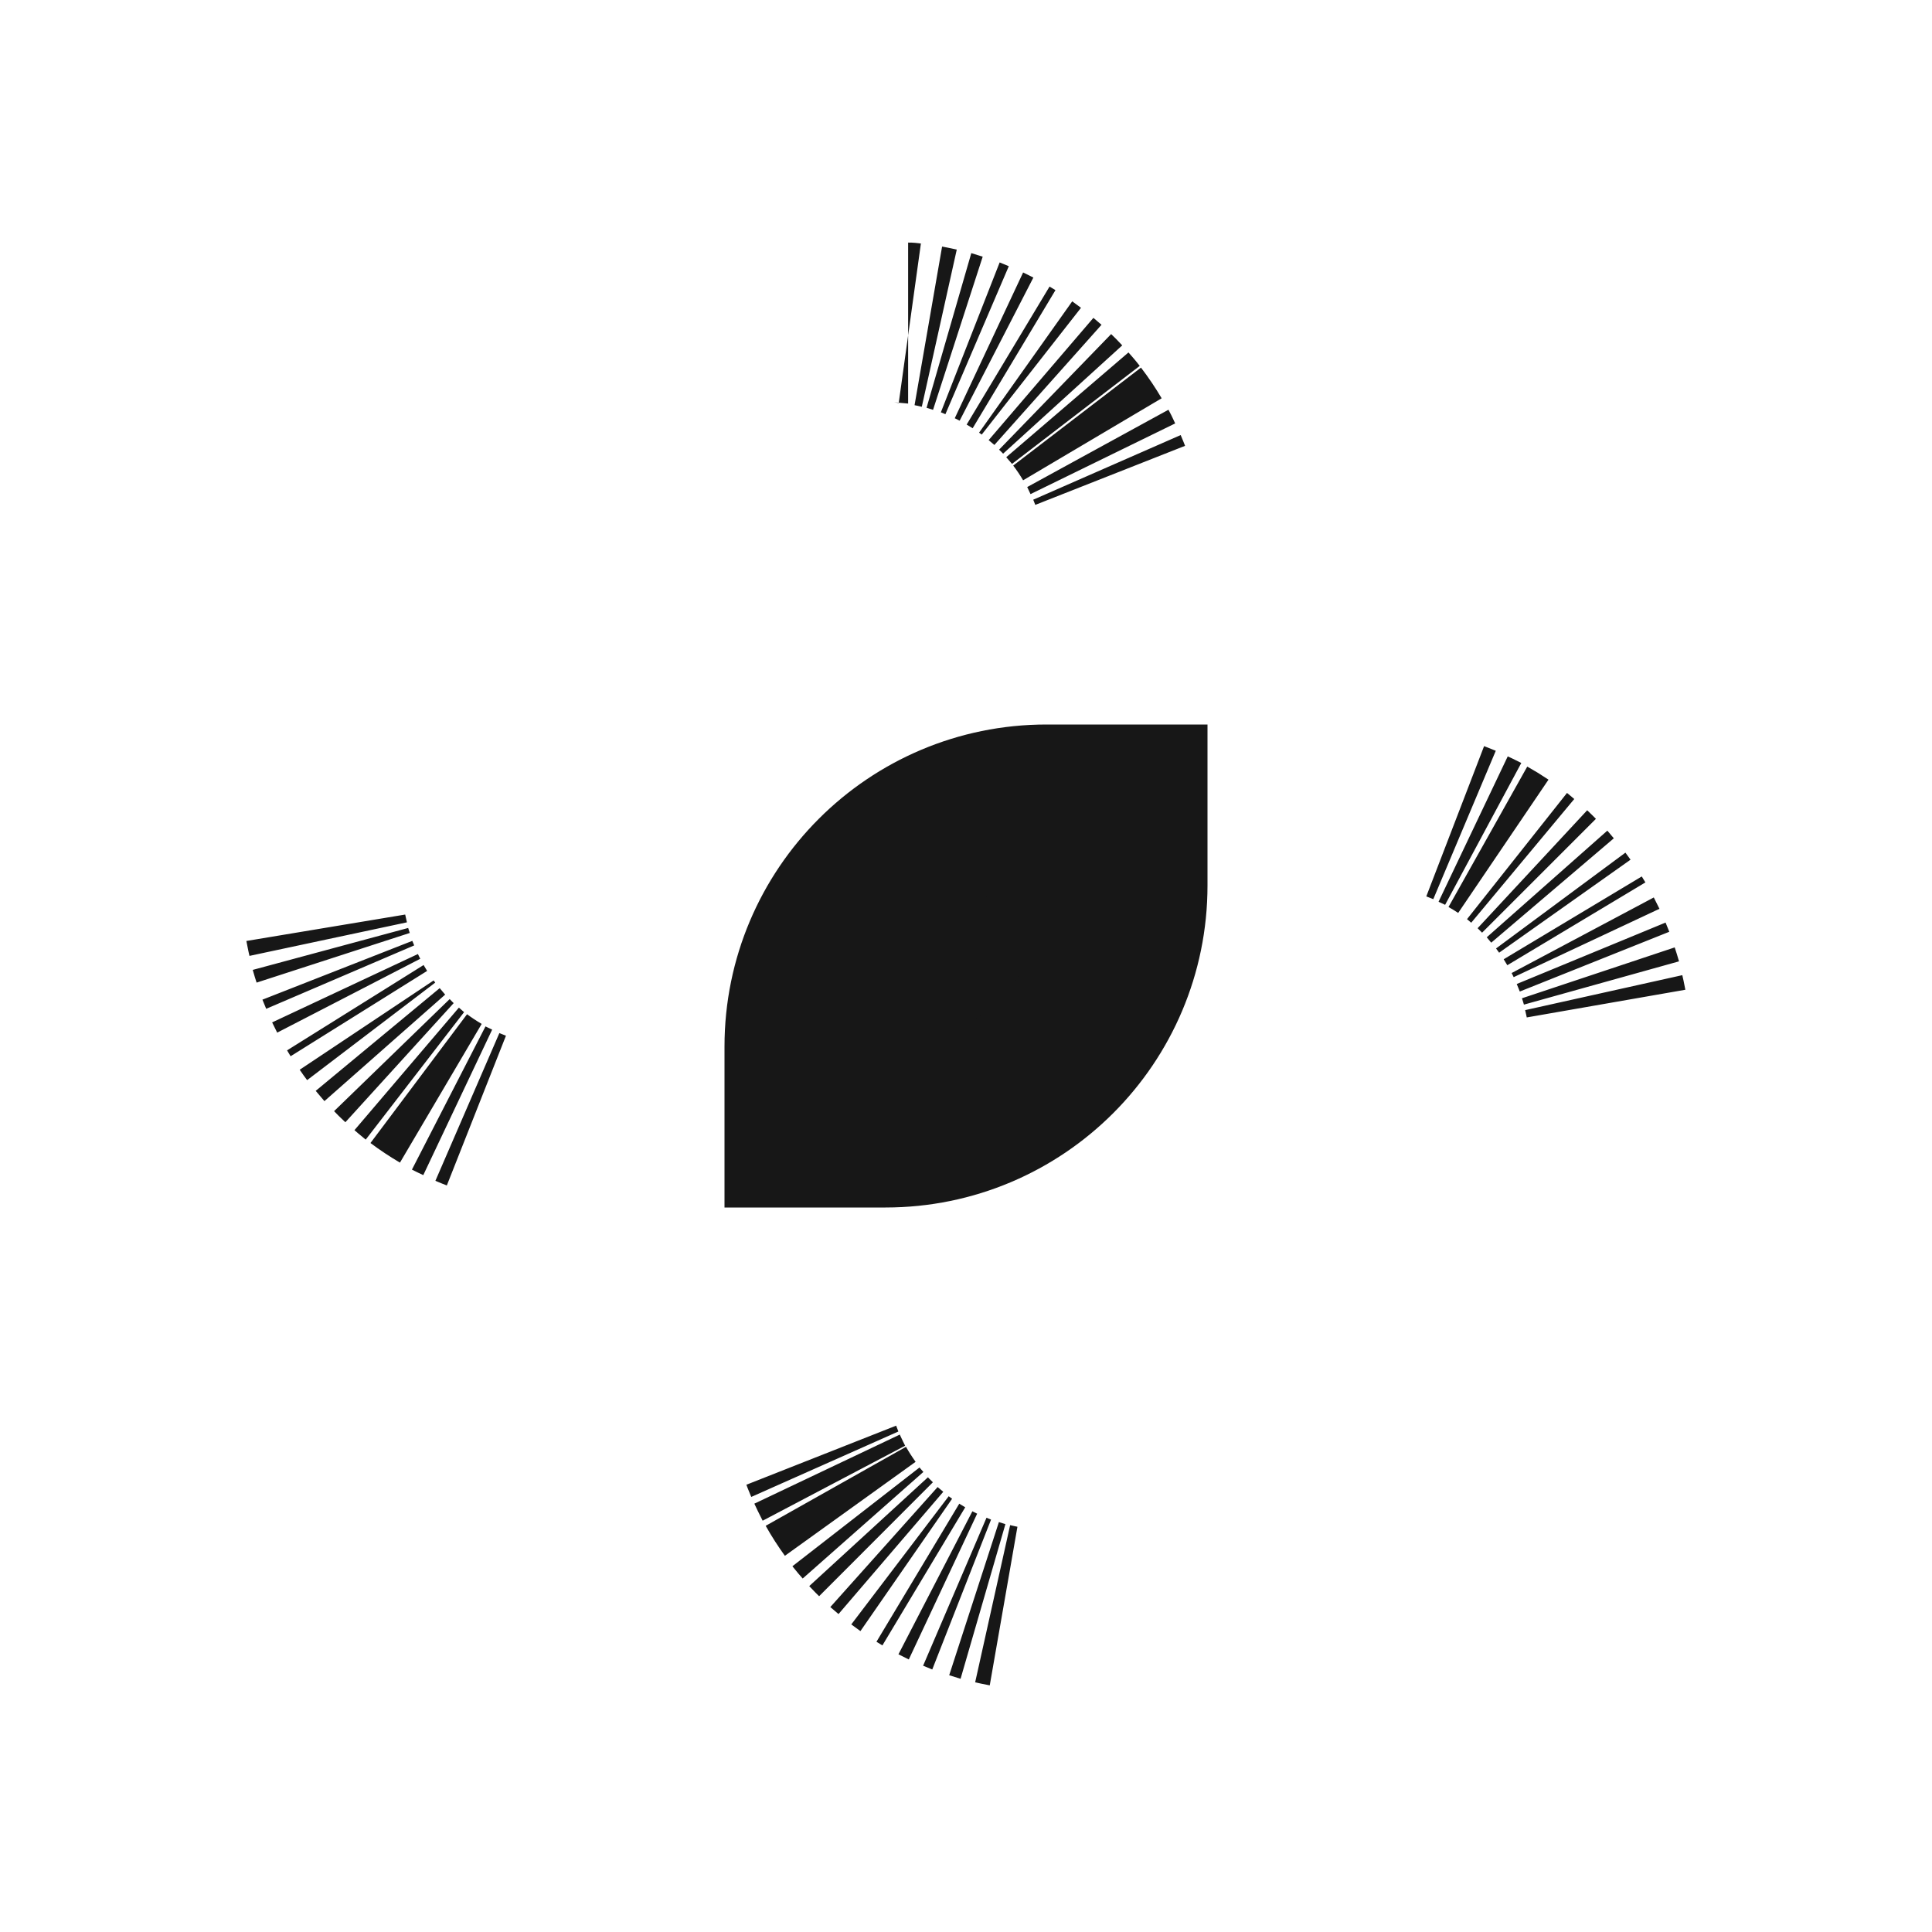 <svg width="24" height="24" viewBox="0 0 24 24" fill="none" xmlns="http://www.w3.org/2000/svg">
<path d="M12.467 19.951C12.421 19.943 12.376 19.932 12.331 19.922C12.376 19.932 12.421 19.943 12.467 19.951ZM12.211 19.894C12.173 19.883 12.137 19.871 12.1 19.859C12.137 19.871 12.173 19.883 12.211 19.894ZM11.946 19.808C11.918 19.797 11.889 19.785 11.861 19.773C11.889 19.785 11.918 19.797 11.946 19.808ZM11.714 19.709C11.682 19.694 11.651 19.678 11.62 19.662C11.651 19.678 11.682 19.694 11.714 19.709ZM11.476 19.582C11.451 19.567 11.427 19.552 11.402 19.537C11.427 19.552 11.451 19.567 11.476 19.582ZM11.258 19.44C11.232 19.422 11.205 19.402 11.18 19.383C11.205 19.402 11.232 19.422 11.258 19.44ZM11.067 19.291C11.039 19.267 11.009 19.243 10.981 19.218C11.009 19.243 11.039 19.267 11.067 19.291ZM10.882 19.121C10.853 19.092 10.824 19.064 10.796 19.034C10.823 19.064 10.853 19.092 10.882 19.121ZM10.721 18.947C10.691 18.913 10.661 18.879 10.633 18.843C10.661 18.879 10.691 18.913 10.721 18.947ZM10.385 18.467C10.438 18.562 10.498 18.654 10.562 18.743C10.498 18.654 10.439 18.562 10.385 18.467ZM10.359 18.425C10.329 18.368 10.302 18.309 10.274 18.25C10.302 18.309 10.329 18.368 10.359 18.425ZM10.246 18.189C10.23 18.153 10.217 18.115 10.202 18.077C10.217 18.115 10.23 18.153 10.246 18.189ZM13 10H14V11C14 12.657 12.657 14 11 14H10V13C10 11.343 11.343 10 13 10ZM5.918 13.796C5.88 13.781 5.843 13.767 5.806 13.751C5.843 13.767 5.88 13.781 5.918 13.796ZM5.686 13.694C5.648 13.676 5.611 13.659 5.574 13.64C5.611 13.659 5.648 13.676 5.686 13.694ZM5.202 13.399C5.29 13.465 5.381 13.525 5.476 13.581C5.381 13.525 5.29 13.465 5.202 13.399ZM5.154 13.365C5.119 13.338 5.086 13.307 5.052 13.278C5.086 13.307 5.119 13.338 5.154 13.365ZM4.963 13.201C4.93 13.171 4.899 13.139 4.868 13.107C4.899 13.139 4.93 13.171 4.963 13.201ZM4.78 13.017C4.75 12.983 4.721 12.948 4.692 12.913C4.721 12.948 4.75 12.983 4.78 13.017ZM4.611 12.812C4.592 12.787 4.573 12.761 4.555 12.734C4.573 12.761 4.592 12.787 4.611 12.812ZM4.458 12.591C4.443 12.567 4.429 12.542 4.414 12.518C4.429 12.542 4.443 12.567 4.458 12.591ZM19.922 12.331C19.932 12.376 19.943 12.421 19.951 12.467C19.943 12.421 19.932 12.376 19.922 12.331ZM4.332 12.369C4.316 12.338 4.301 12.308 4.286 12.276C4.301 12.308 4.316 12.338 4.332 12.369ZM19.855 12.085C19.869 12.127 19.882 12.168 19.894 12.211C19.882 12.168 19.869 12.127 19.855 12.085ZM4.226 12.138C4.214 12.11 4.202 12.081 4.191 12.053C4.202 12.081 4.214 12.11 4.226 12.138ZM19.766 11.842C19.78 11.876 19.794 11.911 19.808 11.946C19.794 11.911 19.78 11.876 19.766 11.842ZM4.139 11.898C4.127 11.861 4.115 11.825 4.105 11.788C4.115 11.825 4.127 11.861 4.139 11.898ZM19.661 11.618C19.678 11.65 19.694 11.682 19.709 11.714C19.694 11.682 19.678 11.65 19.661 11.618ZM4.077 11.666C4.067 11.619 4.055 11.573 4.047 11.525C4.055 11.573 4.067 11.619 4.077 11.666ZM19.537 11.402C19.552 11.427 19.567 11.451 19.582 11.476C19.567 11.451 19.552 11.427 19.537 11.402ZM19.388 11.187C19.405 11.21 19.422 11.233 19.439 11.257C19.422 11.233 19.405 11.21 19.388 11.187ZM19.218 10.981C19.241 11.007 19.263 11.035 19.286 11.062C19.263 11.035 19.241 11.007 19.218 10.981ZM19.036 10.798C19.064 10.824 19.091 10.852 19.118 10.879C19.091 10.852 19.064 10.824 19.036 10.798ZM18.845 10.634C18.869 10.653 18.892 10.674 18.916 10.694C18.892 10.674 18.869 10.653 18.845 10.634ZM18.483 10.395C18.549 10.432 18.613 10.471 18.675 10.513C18.613 10.471 18.549 10.432 18.483 10.395ZM18.3 10.299C18.342 10.319 18.384 10.337 18.425 10.359C18.384 10.337 18.342 10.319 18.3 10.299ZM18.077 10.202C18.116 10.217 18.155 10.232 18.193 10.248C18.155 10.232 18.116 10.217 18.077 10.202ZM13.751 5.806C13.765 5.838 13.778 5.872 13.791 5.905C13.778 5.872 13.765 5.838 13.751 5.806ZM13.638 5.57C13.661 5.612 13.679 5.656 13.7 5.699C13.679 5.656 13.661 5.612 13.638 5.57ZM13.38 5.175C13.449 5.265 13.512 5.359 13.57 5.457C13.512 5.359 13.449 5.265 13.38 5.175ZM13.259 5.029C13.295 5.071 13.332 5.111 13.365 5.154C13.332 5.111 13.295 5.071 13.259 5.029ZM13.107 4.868C13.139 4.899 13.171 4.93 13.201 4.963C13.171 4.93 13.139 4.899 13.107 4.868ZM12.932 4.708C12.96 4.732 12.99 4.756 13.018 4.781C12.99 4.756 12.96 4.732 12.932 4.708ZM12.741 4.559C12.765 4.576 12.789 4.593 12.812 4.611C12.789 4.593 12.765 4.576 12.741 4.559ZM12.523 4.417C12.548 4.432 12.572 4.447 12.597 4.462C12.572 4.447 12.548 4.432 12.523 4.417ZM12.285 4.29C12.317 4.305 12.348 4.321 12.379 4.337C12.348 4.321 12.317 4.305 12.285 4.29ZM12.053 4.191C12.081 4.202 12.11 4.214 12.138 4.226C12.11 4.214 12.081 4.202 12.053 4.191ZM11.788 4.105C11.826 4.116 11.862 4.128 11.899 4.14C11.862 4.128 11.826 4.116 11.788 4.105ZM11.532 4.048C11.578 4.056 11.623 4.067 11.668 4.077C11.623 4.067 11.578 4.056 11.532 4.048ZM11.281 4.013C11.288 4.013 11.295 4.015 11.302 4.016C11.295 4.015 11.288 4.013 11.281 4.013Z" fill="#171717" stroke="#171717" stroke-width="2"/>
</svg>
